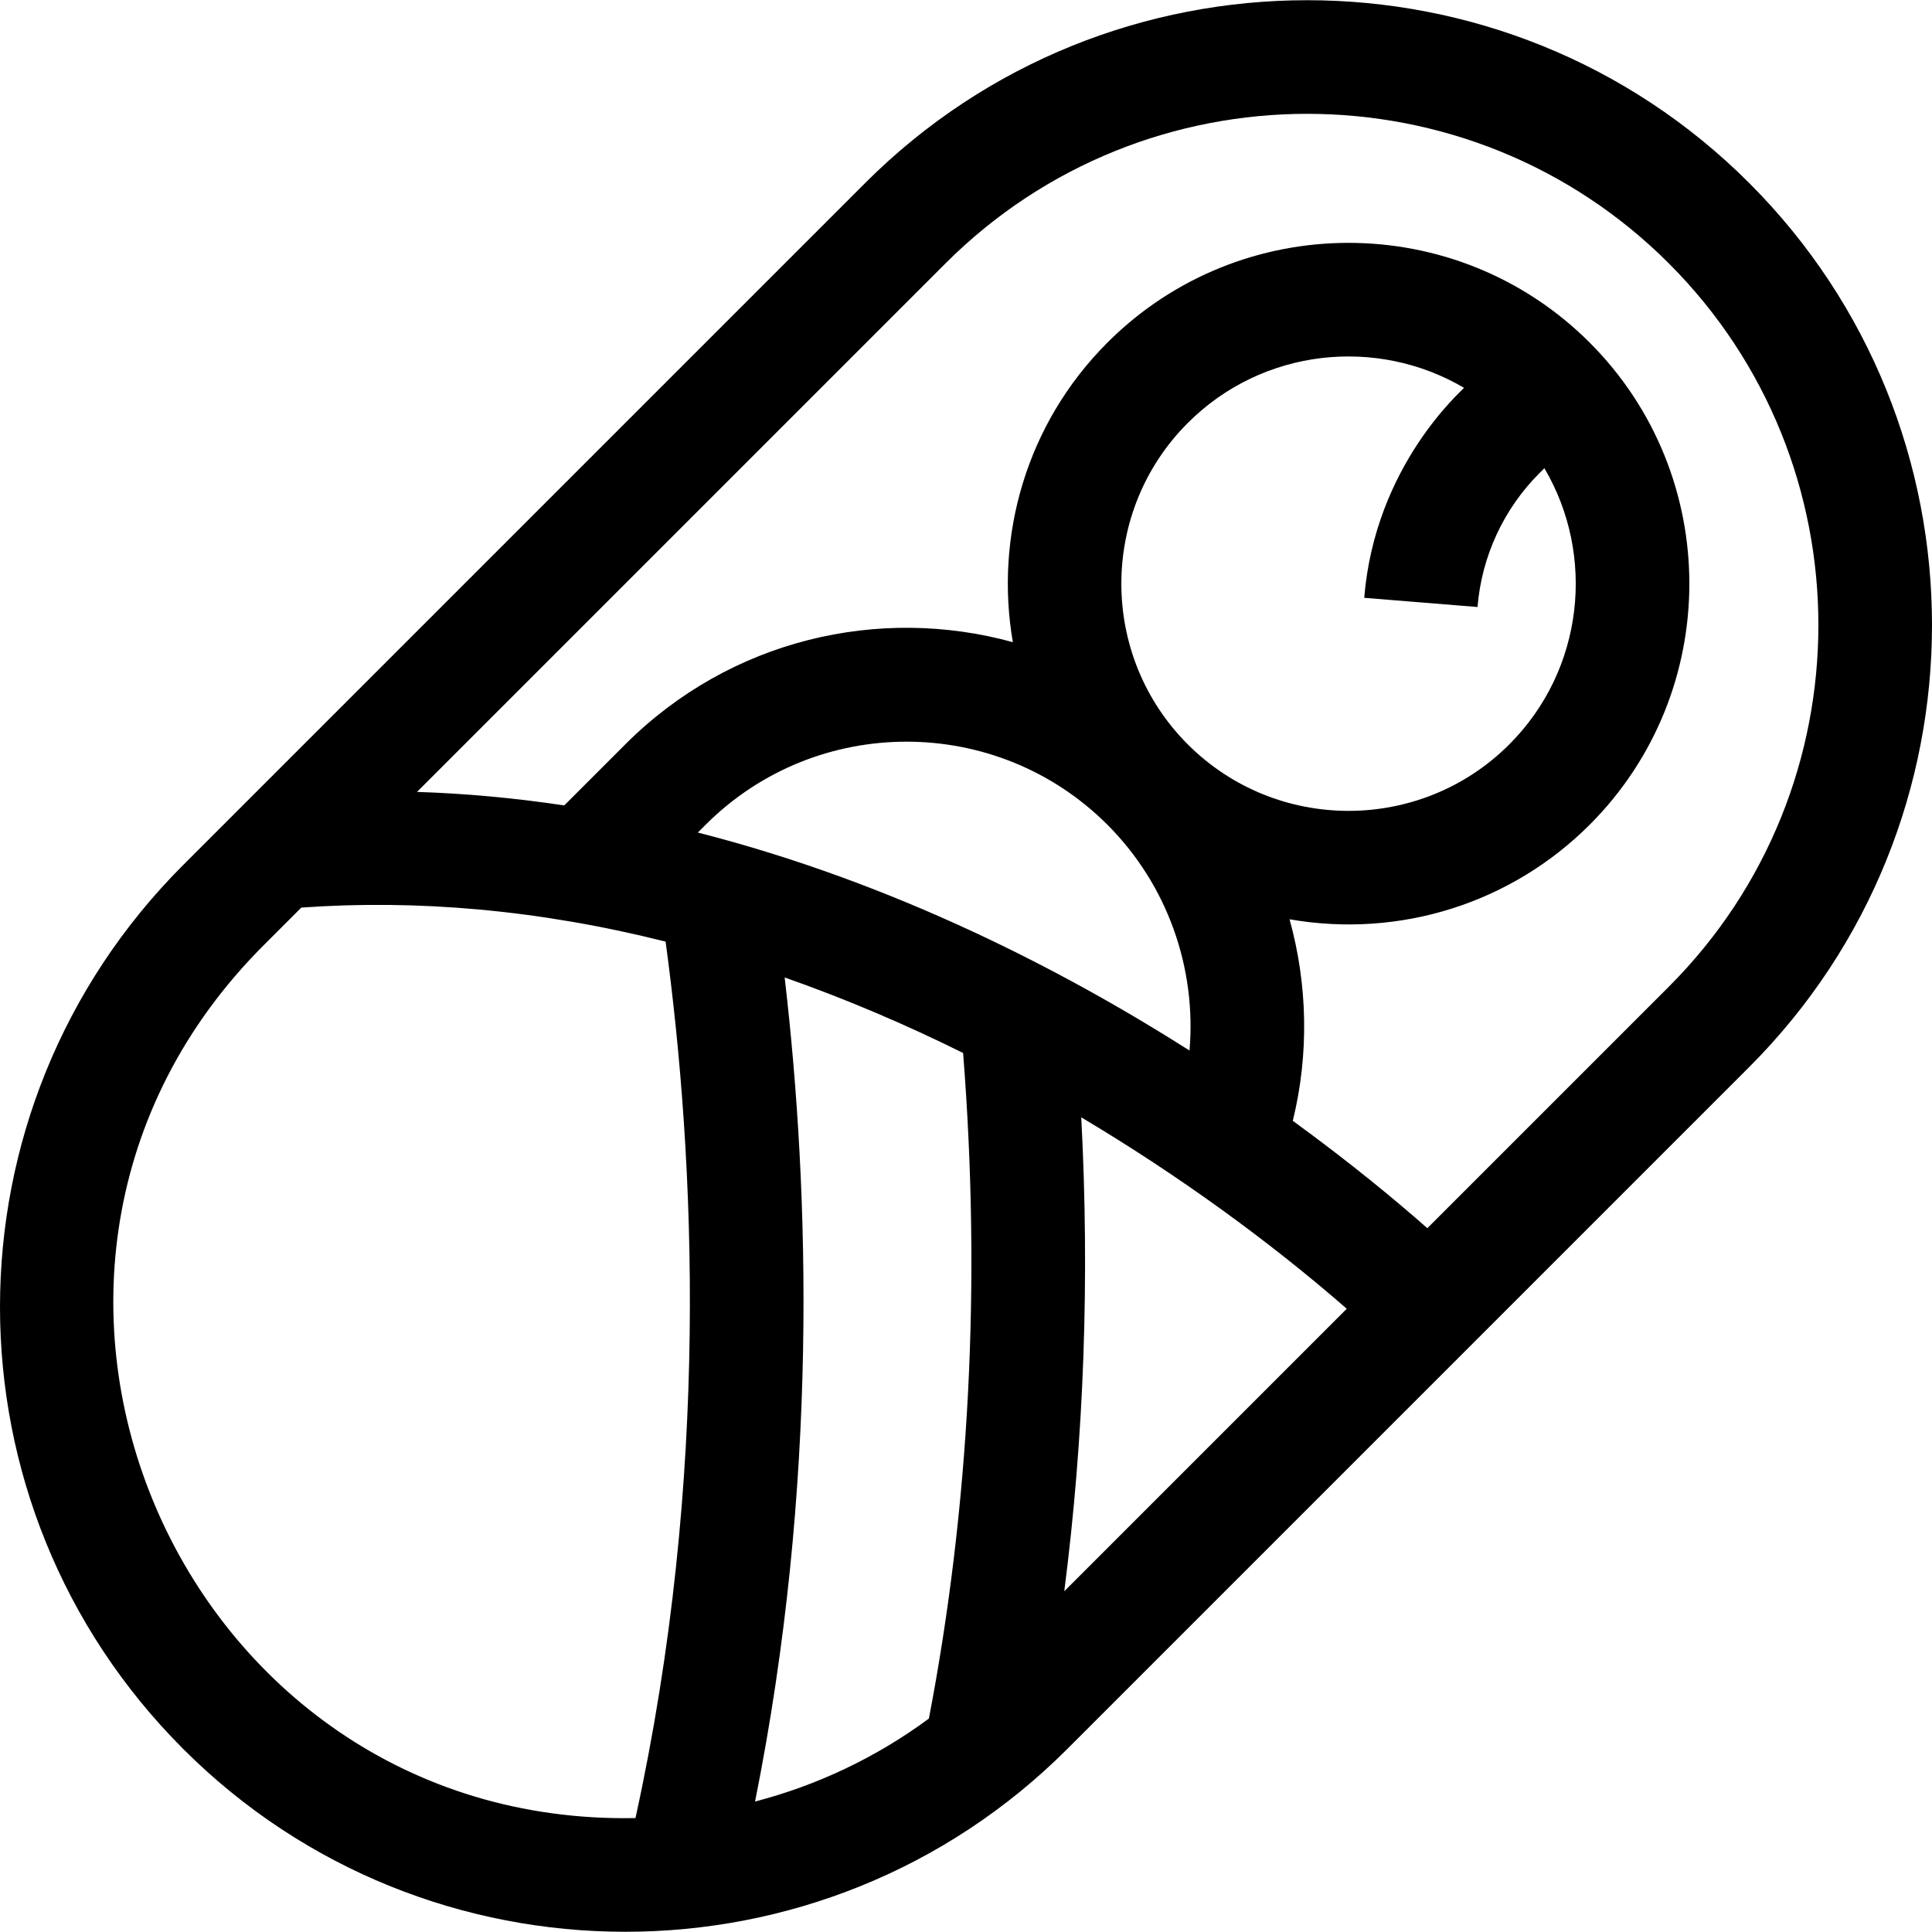 <svg id="Capa_1" enable-background="new 0 0 509.96 509.96" height="512" viewBox="0 0 509.96 509.96" width="512" xmlns="http://www.w3.org/2000/svg"><path d="m461.709 48.307c-64.332-64.334-169.011-64.333-233.345 0l-180 180.001c-64.48 64.48-64.491 168.855.001 233.345 64.322 64.324 169.002 64.343 233.345 0l180-180c64.333-64.334 64.333-169.013-.001-233.346zm-392.132 201.214 9.956-9.957c30.489-2.178 62.642.546 96.156 8.982 7.818 57.76 11.776 141.282-7.949 231.339-120.933 2.4-184.057-144.47-98.163-230.364zm243.952-137.887c19.807-19.807 49.988-22.769 72.904-9.264-.554.786-23.504 20.492-26.337 55.429l29.902 2.424c1.08-13.327 6.882-25.874 16.337-35.329l1.311-1.31c13.557 23 10.469 53.172-9.264 72.904-23.395 23.395-61.461 23.393-84.853 0-23.393-23.394-23.393-61.459 0-84.854zm.449 165.657c-33.391-21.228-78.154-44.357-129.779-57.539l2.052-2.052c29.242-29.242 76.824-29.242 106.066 0 15.845 15.846 23.526 37.835 21.661 59.591zm-68.791 176.331c-14.035 10.368-29.64 17.665-45.885 21.9 16.704-83.341 14.454-160.519 7.815-217.513 16.756 5.871 32.527 12.705 47.1 19.931 4.767 60.46 1.731 119.488-9.03 175.682zm35.734-33.606c5.219-40.672 6.723-82.518 4.482-125.086 25.892 15.396 50.025 33.028 70.08 50.523zm159.576-159.576-63.745 63.745c-7.936-6.999-19.964-17.033-35.508-28.338 4.332-17.685 3.904-36.021-.861-53.199 29.195 5.09 58.542-4.278 79.213-24.947 35.091-35.091 35.091-92.188 0-127.279-35.093-35.093-92.19-35.089-127.279 0-21.48 21.481-29.787 51.205-24.969 79.083-35.341-9.74-74.578-.75-102.31 26.983l-16.106 16.106c-13.015-1.958-25.991-3.15-38.86-3.567l139.505-139.507c52.638-52.635 138.284-52.635 190.92.001s52.636 138.282 0 190.919z"/></svg>